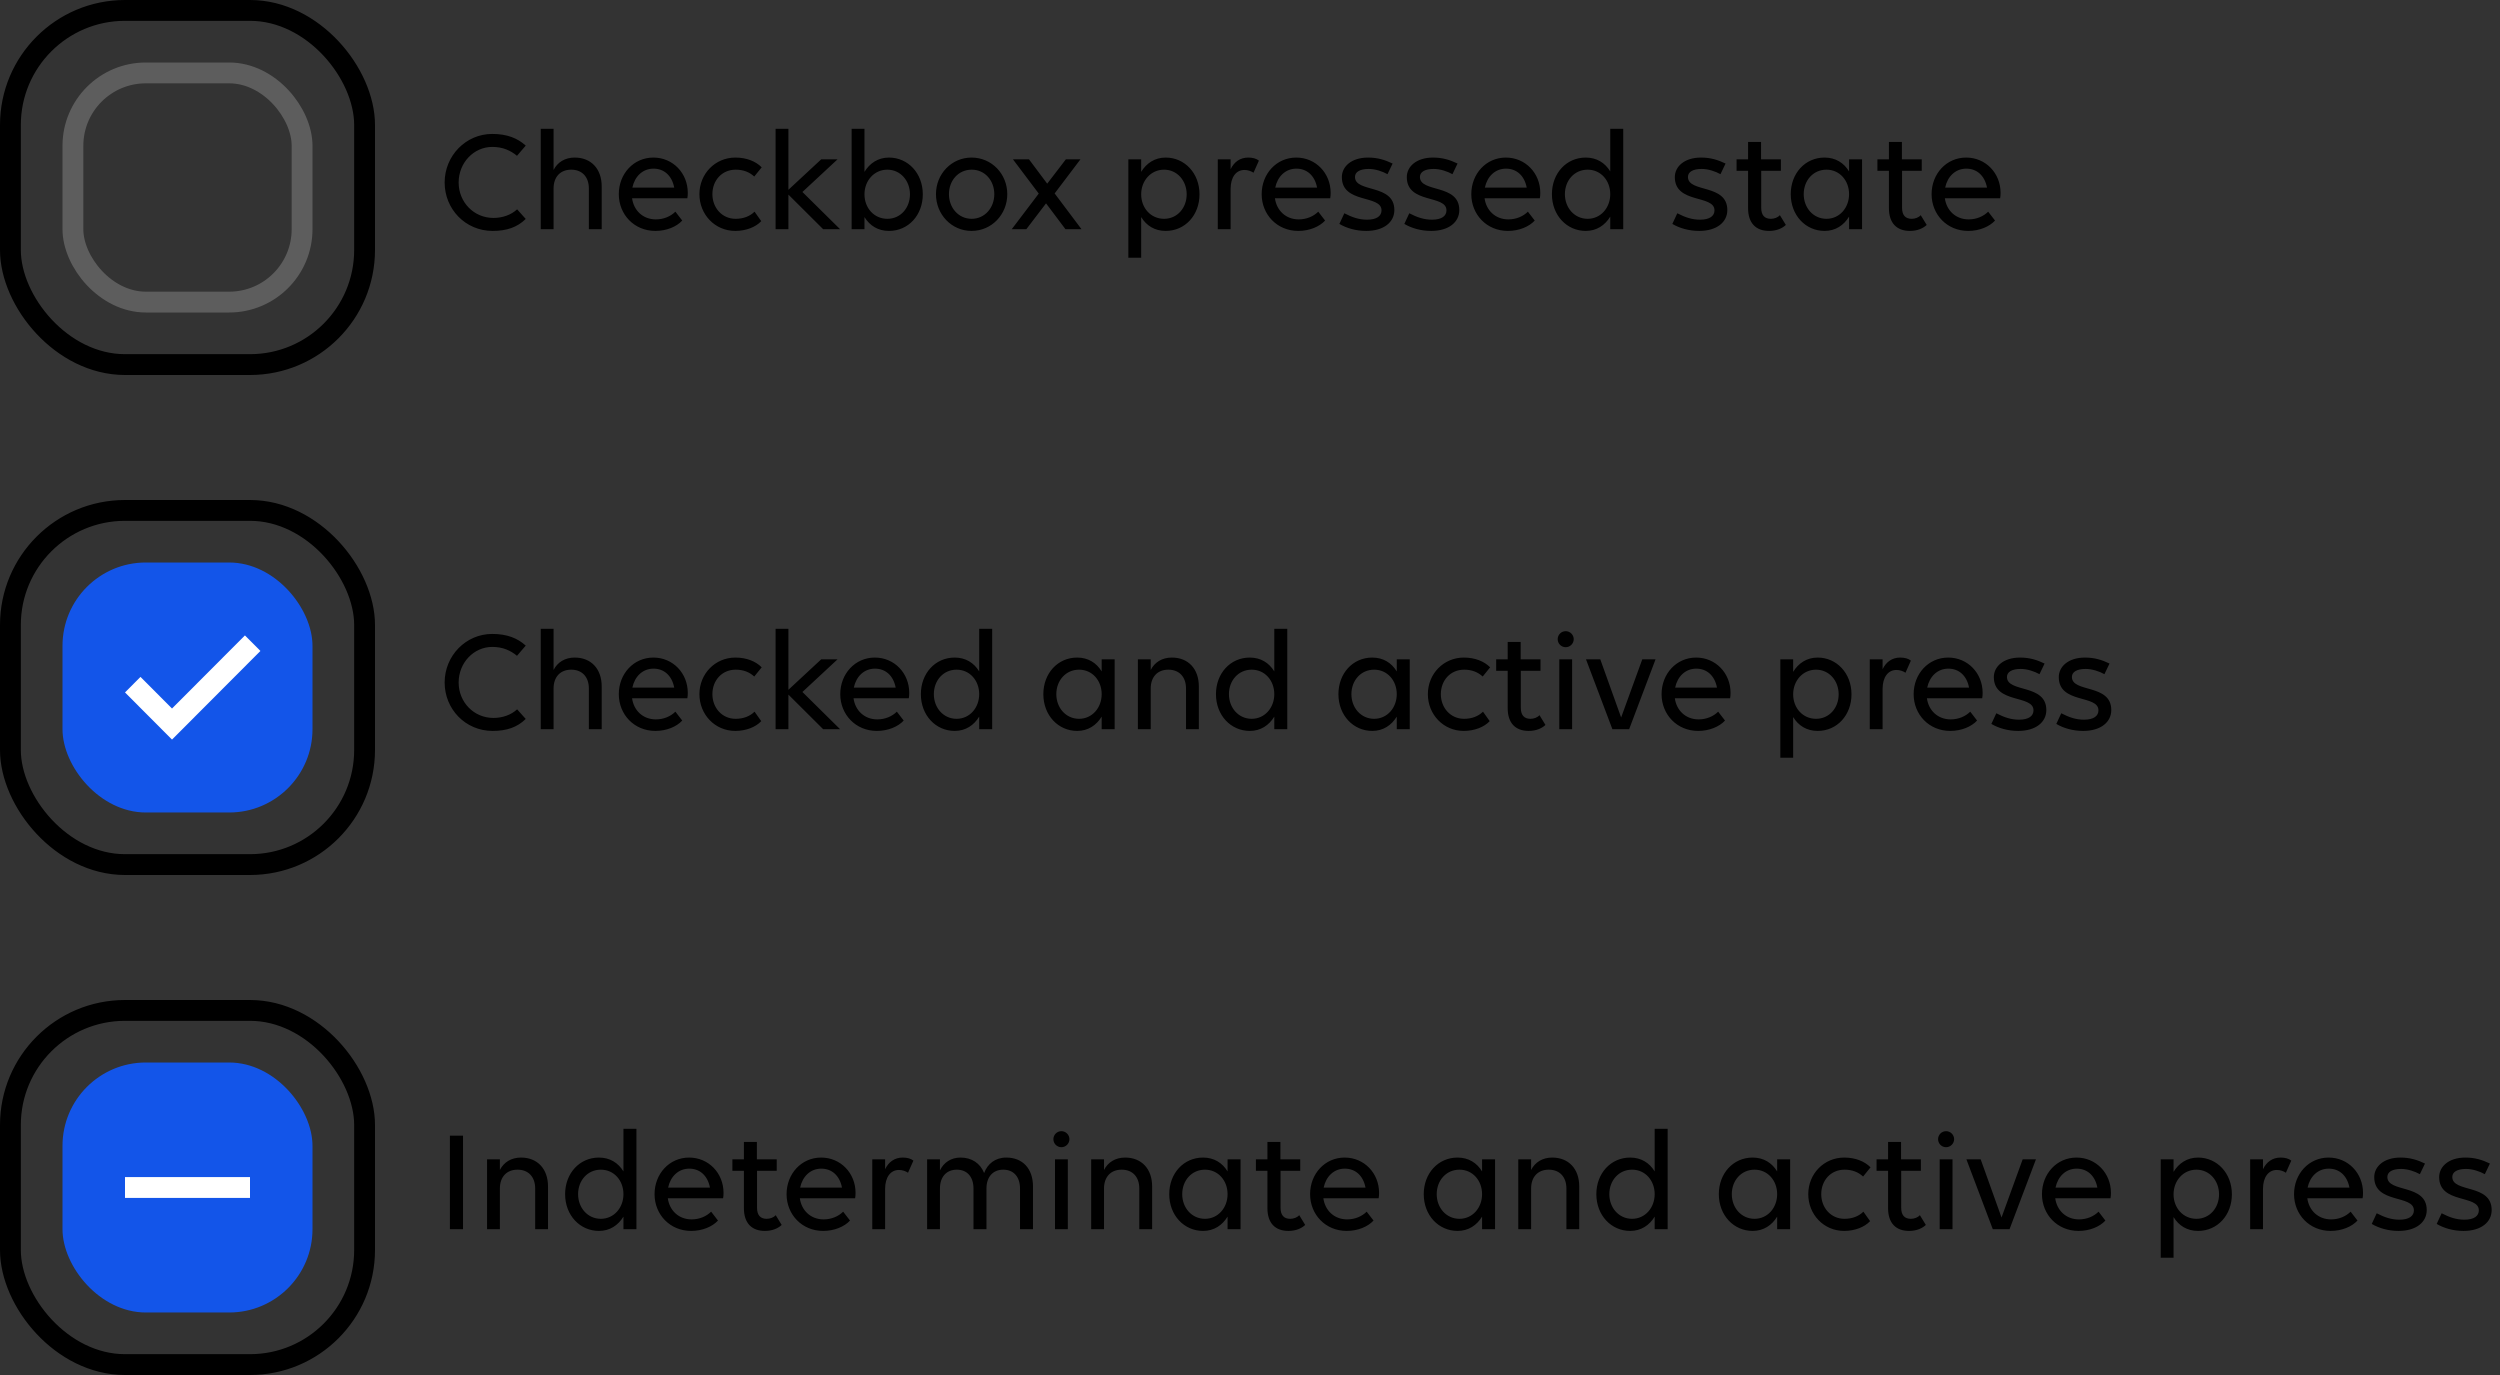 <svg width="240" height="132" viewBox="0 0 240 132" fill="none" xmlns="http://www.w3.org/2000/svg">
<rect x="0" y="0" width="240" height="132" fill="#333333" stroke="none"/>
<rect x="1" y="1" width="34" height="34" rx="11" stroke="black" stroke-width="2"/>
<rect x="7" y="7" width="22" height="22" rx="7" stroke="#5D5D5D" stroke-width="2"/>
<path d="M50.47 13.978L49.63 14.958C49.028 14.454 48.272 14.104 47.264 14.104C45.472 14.104 44.03 15.63 44.03 17.52C44.03 19.396 45.472 20.922 47.376 20.922C48.244 20.922 49.07 20.628 49.644 20.096L50.47 21.02C49.644 21.832 48.622 22.168 47.292 22.168C44.688 22.168 42.686 20.082 42.686 17.52C42.686 14.944 44.73 12.858 47.25 12.858C48.678 12.858 49.686 13.264 50.47 13.978ZM51.911 22V12.368H53.143V16.316C53.521 15.574 54.235 15.126 55.173 15.126C56.741 15.126 57.763 16.204 57.763 17.898V22H56.531V18.094C56.531 16.988 55.887 16.288 54.837 16.288C53.787 16.288 53.143 16.988 53.143 18.094V22H51.911ZM62.919 22.168C60.875 22.168 59.405 20.586 59.405 18.64C59.405 16.694 60.819 15.126 62.723 15.126C64.599 15.126 66.027 16.624 66.027 18.514C66.027 18.682 66.013 18.934 65.985 19.032H60.679C60.833 20.194 61.715 21.062 62.961 21.062C63.717 21.062 64.389 20.768 64.837 20.32L65.495 21.174C64.949 21.762 63.997 22.168 62.919 22.168ZM62.737 16.19C61.687 16.19 60.931 16.946 60.707 18.01H64.725C64.501 16.848 63.745 16.19 62.737 16.19ZM72.408 16.946C71.946 16.526 71.372 16.288 70.63 16.288C69.3 16.288 68.39 17.324 68.39 18.64C68.39 19.942 69.314 21.006 70.616 21.006C71.358 21.006 71.988 20.768 72.436 20.32L73.08 21.23C72.548 21.804 71.61 22.168 70.588 22.168C68.628 22.168 67.144 20.586 67.144 18.64C67.144 16.694 68.642 15.126 70.602 15.126C71.666 15.126 72.562 15.49 73.122 16.064L72.408 16.946ZM75.688 22H74.456V12.368H75.688V18.22L78.838 15.294H80.406L77.032 18.43L80.644 22H79.02L75.688 18.682V22ZM85.341 15.126C87.161 15.126 88.589 16.624 88.589 18.654C88.589 20.642 87.217 22.168 85.341 22.168C84.291 22.168 83.493 21.664 82.989 20.838V22H81.757V12.368H82.989V16.498C83.493 15.672 84.291 15.126 85.341 15.126ZM85.187 16.288C83.913 16.288 82.989 17.352 82.989 18.654C82.989 19.97 83.913 21.006 85.187 21.006C86.447 21.006 87.357 19.97 87.357 18.654C87.357 17.352 86.447 16.288 85.187 16.288ZM93.269 22.168C91.351 22.168 89.853 20.586 89.853 18.64C89.853 16.694 91.351 15.126 93.269 15.126C95.201 15.126 96.699 16.694 96.699 18.64C96.699 20.586 95.201 22.168 93.269 22.168ZM93.283 21.006C94.543 21.006 95.453 19.942 95.453 18.64C95.453 17.324 94.543 16.288 93.283 16.288C92.009 16.288 91.099 17.324 91.099 18.64C91.099 19.942 92.009 21.006 93.283 21.006ZM97.13 22L99.72 18.584L97.242 15.294H98.782L100.532 17.632L102.324 15.294H103.724L101.246 18.57L103.822 22H102.282L100.42 19.522L98.53 22H97.13ZM109.553 24.744H108.321V15.294H109.553V16.498C110.057 15.672 110.855 15.126 111.905 15.126C113.725 15.126 115.153 16.624 115.153 18.654C115.153 20.642 113.781 22.168 111.905 22.168C110.855 22.168 110.057 21.664 109.553 20.838V24.744ZM111.751 21.006C113.011 21.006 113.921 19.97 113.921 18.654C113.921 17.352 113.011 16.288 111.751 16.288C110.477 16.288 109.553 17.352 109.553 18.654C109.553 19.97 110.477 21.006 111.751 21.006ZM116.907 22V15.294H118.139V16.246C118.475 15.546 119.049 15.126 119.833 15.126C120.253 15.126 120.617 15.224 120.855 15.42L120.337 16.582C120.113 16.428 119.791 16.316 119.469 16.316C118.657 16.316 118.139 17.016 118.139 18.136V22H116.907ZM124.634 22.168C122.59 22.168 121.12 20.586 121.12 18.64C121.12 16.694 122.534 15.126 124.438 15.126C126.314 15.126 127.742 16.624 127.742 18.514C127.742 18.682 127.728 18.934 127.7 19.032H122.394C122.548 20.194 123.43 21.062 124.676 21.062C125.432 21.062 126.104 20.768 126.552 20.32L127.21 21.174C126.664 21.762 125.712 22.168 124.634 22.168ZM124.452 16.19C123.402 16.19 122.646 16.946 122.422 18.01H126.44C126.216 16.848 125.46 16.19 124.452 16.19ZM131.156 22.168C130.162 22.168 129.266 21.902 128.58 21.496L129.056 20.474C129.812 20.866 130.47 21.09 131.24 21.09C132.178 21.09 132.626 20.726 132.626 20.194C132.626 18.668 128.818 19.592 128.818 17.002C128.818 16.008 129.714 15.126 131.338 15.126C132.248 15.126 132.962 15.35 133.69 15.7L133.2 16.722C132.724 16.456 132.038 16.218 131.394 16.218C130.568 16.218 130.078 16.498 130.078 16.988C130.078 18.528 133.858 17.618 133.858 20.166C133.858 21.314 132.864 22.168 131.156 22.168ZM137.391 22.168C136.397 22.168 135.501 21.902 134.815 21.496L135.291 20.474C136.047 20.866 136.705 21.09 137.475 21.09C138.413 21.09 138.861 20.726 138.861 20.194C138.861 18.668 135.053 19.592 135.053 17.002C135.053 16.008 135.949 15.126 137.573 15.126C138.483 15.126 139.197 15.35 139.925 15.7L139.435 16.722C138.959 16.456 138.273 16.218 137.629 16.218C136.803 16.218 136.313 16.498 136.313 16.988C136.313 18.528 140.093 17.618 140.093 20.166C140.093 21.314 139.099 22.168 137.391 22.168ZM144.759 22.168C142.715 22.168 141.245 20.586 141.245 18.64C141.245 16.694 142.659 15.126 144.563 15.126C146.439 15.126 147.867 16.624 147.867 18.514C147.867 18.682 147.853 18.934 147.825 19.032H142.519C142.673 20.194 143.555 21.062 144.801 21.062C145.557 21.062 146.229 20.768 146.677 20.32L147.335 21.174C146.789 21.762 145.837 22.168 144.759 22.168ZM144.577 16.19C143.527 16.19 142.771 16.946 142.547 18.01H146.565C146.341 16.848 145.585 16.19 144.577 16.19ZM152.232 22.168C150.412 22.168 148.984 20.67 148.984 18.64C148.984 16.652 150.356 15.126 152.232 15.126C153.282 15.126 154.08 15.63 154.584 16.456V12.368H155.83V22H154.584V20.796C154.08 21.622 153.282 22.168 152.232 22.168ZM152.414 21.006C153.674 21.006 154.584 19.942 154.584 18.64C154.584 17.324 153.674 16.288 152.414 16.288C151.14 16.288 150.23 17.324 150.23 18.64C150.23 19.942 151.14 21.006 152.414 21.006ZM163.121 22.168C162.127 22.168 161.231 21.902 160.545 21.496L161.021 20.474C161.777 20.866 162.435 21.09 163.205 21.09C164.143 21.09 164.591 20.726 164.591 20.194C164.591 18.668 160.783 19.592 160.783 17.002C160.783 16.008 161.679 15.126 163.303 15.126C164.213 15.126 164.927 15.35 165.655 15.7L165.165 16.722C164.689 16.456 164.003 16.218 163.359 16.218C162.533 16.218 162.043 16.498 162.043 16.988C162.043 18.528 165.823 17.618 165.823 20.166C165.823 21.314 164.829 22.168 163.121 22.168ZM166.71 16.4V15.294H167.816V13.628H169.062V15.294H170.966V16.4H169.076V19.942C169.076 20.656 169.398 21.006 170 21.006C170.336 21.006 170.672 20.88 170.868 20.656L171.442 21.594C171.12 21.902 170.574 22.168 169.832 22.168C168.572 22.168 167.816 21.426 167.816 19.984V16.4H166.71ZM175.159 22.168C173.339 22.168 171.911 20.67 171.911 18.64C171.911 16.652 173.283 15.126 175.159 15.126C176.209 15.126 177.007 15.63 177.511 16.456V15.294H178.757V22H177.511V20.796C177.007 21.622 176.209 22.168 175.159 22.168ZM175.341 21.006C176.601 21.006 177.511 19.942 177.511 18.64C177.511 17.324 176.601 16.288 175.341 16.288C174.067 16.288 173.157 17.324 173.157 18.64C173.157 19.942 174.067 21.006 175.341 21.006ZM180.231 16.4V15.294H181.337V13.628H182.583V15.294H184.487V16.4H182.597V19.942C182.597 20.656 182.919 21.006 183.521 21.006C183.857 21.006 184.193 20.88 184.389 20.656L184.963 21.594C184.641 21.902 184.095 22.168 183.353 22.168C182.093 22.168 181.337 21.426 181.337 19.984V16.4H180.231ZM188.947 22.168C186.903 22.168 185.433 20.586 185.433 18.64C185.433 16.694 186.847 15.126 188.751 15.126C190.627 15.126 192.055 16.624 192.055 18.514C192.055 18.682 192.041 18.934 192.013 19.032H186.707C186.861 20.194 187.743 21.062 188.989 21.062C189.745 21.062 190.417 20.768 190.865 20.32L191.523 21.174C190.977 21.762 190.025 22.168 188.947 22.168ZM188.765 16.19C187.715 16.19 186.959 16.946 186.735 18.01H190.753C190.529 16.848 189.773 16.19 188.765 16.19Z" fill="black"/>
<rect x="1" y="49" width="34" height="34" rx="11" stroke="black" stroke-width="2"/>
<rect x="6" y="54" width="24" height="24" rx="8" fill="#1355E9"/>
<path d="M16.513 71L25 62.491L23.513 61L16.513 68.018L13.487 64.982L12 66.473L16.513 71Z" fill="white"/>
<path d="M50.47 61.978L49.63 62.958C49.028 62.454 48.272 62.104 47.264 62.104C45.472 62.104 44.03 63.63 44.03 65.52C44.03 67.396 45.472 68.922 47.376 68.922C48.244 68.922 49.07 68.628 49.644 68.096L50.47 69.02C49.644 69.832 48.622 70.168 47.292 70.168C44.688 70.168 42.686 68.082 42.686 65.52C42.686 62.944 44.73 60.858 47.25 60.858C48.678 60.858 49.686 61.264 50.47 61.978ZM51.911 70V60.368H53.143V64.316C53.521 63.574 54.235 63.126 55.173 63.126C56.741 63.126 57.763 64.204 57.763 65.898V70H56.531V66.094C56.531 64.988 55.887 64.288 54.837 64.288C53.787 64.288 53.143 64.988 53.143 66.094V70H51.911ZM62.919 70.168C60.875 70.168 59.405 68.586 59.405 66.64C59.405 64.694 60.819 63.126 62.723 63.126C64.599 63.126 66.027 64.624 66.027 66.514C66.027 66.682 66.013 66.934 65.985 67.032H60.679C60.833 68.194 61.715 69.062 62.961 69.062C63.717 69.062 64.389 68.768 64.837 68.32L65.495 69.174C64.949 69.762 63.997 70.168 62.919 70.168ZM62.737 64.19C61.687 64.19 60.931 64.946 60.707 66.01H64.725C64.501 64.848 63.745 64.19 62.737 64.19ZM72.408 64.946C71.946 64.526 71.372 64.288 70.63 64.288C69.3 64.288 68.39 65.324 68.39 66.64C68.39 67.942 69.314 69.006 70.616 69.006C71.358 69.006 71.988 68.768 72.436 68.32L73.08 69.23C72.548 69.804 71.61 70.168 70.588 70.168C68.628 70.168 67.144 68.586 67.144 66.64C67.144 64.694 68.642 63.126 70.602 63.126C71.666 63.126 72.562 63.49 73.122 64.064L72.408 64.946ZM75.688 70H74.456V60.368H75.688V66.22L78.838 63.294H80.406L77.032 66.43L80.644 70H79.02L75.688 66.682V70ZM84.179 70.168C82.135 70.168 80.665 68.586 80.665 66.64C80.665 64.694 82.079 63.126 83.983 63.126C85.859 63.126 87.287 64.624 87.287 66.514C87.287 66.682 87.273 66.934 87.245 67.032H81.939C82.093 68.194 82.975 69.062 84.221 69.062C84.977 69.062 85.649 68.768 86.097 68.32L86.755 69.174C86.209 69.762 85.257 70.168 84.179 70.168ZM83.997 64.19C82.947 64.19 82.191 64.946 81.967 66.01H85.985C85.761 64.848 85.005 64.19 83.997 64.19ZM91.651 70.168C89.831 70.168 88.403 68.67 88.403 66.64C88.403 64.652 89.775 63.126 91.651 63.126C92.701 63.126 93.499 63.63 94.003 64.456V60.368H95.249V70H94.003V68.796C93.499 69.622 92.701 70.168 91.651 70.168ZM91.833 69.006C93.093 69.006 94.003 67.942 94.003 66.64C94.003 65.324 93.093 64.288 91.833 64.288C90.559 64.288 89.649 65.324 89.649 66.64C89.649 67.942 90.559 69.006 91.833 69.006ZM103.409 70.168C101.589 70.168 100.161 68.67 100.161 66.64C100.161 64.652 101.533 63.126 103.409 63.126C104.459 63.126 105.257 63.63 105.761 64.456V63.294H107.007V70H105.761V68.796C105.257 69.622 104.459 70.168 103.409 70.168ZM103.591 69.006C104.851 69.006 105.761 67.942 105.761 66.64C105.761 65.324 104.851 64.288 103.591 64.288C102.317 64.288 101.407 65.324 101.407 66.64C101.407 67.942 102.317 69.006 103.591 69.006ZM109.237 70V63.294H110.469V64.316C110.847 63.574 111.561 63.126 112.499 63.126C114.067 63.126 115.089 64.204 115.089 65.898V70H113.857V66.094C113.857 64.988 113.213 64.288 112.163 64.288C111.113 64.288 110.469 64.988 110.469 66.094V70H109.237ZM119.98 70.168C118.16 70.168 116.732 68.67 116.732 66.64C116.732 64.652 118.104 63.126 119.98 63.126C121.03 63.126 121.828 63.63 122.332 64.456V60.368H123.578V70H122.332V68.796C121.828 69.622 121.03 70.168 119.98 70.168ZM120.162 69.006C121.422 69.006 122.332 67.942 122.332 66.64C122.332 65.324 121.422 64.288 120.162 64.288C118.888 64.288 117.978 65.324 117.978 66.64C117.978 67.942 118.888 69.006 120.162 69.006ZM131.737 70.168C129.917 70.168 128.489 68.67 128.489 66.64C128.489 64.652 129.861 63.126 131.737 63.126C132.787 63.126 133.585 63.63 134.089 64.456V63.294H135.335V70H134.089V68.796C133.585 69.622 132.787 70.168 131.737 70.168ZM131.919 69.006C133.179 69.006 134.089 67.942 134.089 66.64C134.089 65.324 133.179 64.288 131.919 64.288C130.645 64.288 129.735 65.324 129.735 66.64C129.735 67.942 130.645 69.006 131.919 69.006ZM142.339 64.946C141.877 64.526 141.303 64.288 140.561 64.288C139.231 64.288 138.321 65.324 138.321 66.64C138.321 67.942 139.245 69.006 140.547 69.006C141.289 69.006 141.919 68.768 142.367 68.32L143.011 69.23C142.479 69.804 141.541 70.168 140.519 70.168C138.559 70.168 137.075 68.586 137.075 66.64C137.075 64.694 138.573 63.126 140.533 63.126C141.597 63.126 142.493 63.49 143.053 64.064L142.339 64.946ZM143.632 64.4V63.294H144.738V61.628H145.984V63.294H147.888V64.4H145.998V67.942C145.998 68.656 146.32 69.006 146.922 69.006C147.258 69.006 147.594 68.88 147.79 68.656L148.364 69.594C148.042 69.902 147.496 70.168 146.754 70.168C145.494 70.168 144.738 69.426 144.738 67.984V64.4H143.632ZM150.308 62.132C149.874 62.132 149.538 61.782 149.538 61.362C149.538 60.942 149.874 60.592 150.308 60.592C150.728 60.592 151.078 60.942 151.078 61.362C151.078 61.782 150.728 62.132 150.308 62.132ZM150.924 70H149.692V63.294H150.924V70ZM156.399 70H154.789L152.255 63.294H153.627L155.629 68.88L157.659 63.294H158.933L156.399 70ZM163.025 70.168C160.981 70.168 159.511 68.586 159.511 66.64C159.511 64.694 160.925 63.126 162.829 63.126C164.705 63.126 166.133 64.624 166.133 66.514C166.133 66.682 166.119 66.934 166.091 67.032H160.785C160.939 68.194 161.821 69.062 163.067 69.062C163.823 69.062 164.495 68.768 164.943 68.32L165.601 69.174C165.055 69.762 164.103 70.168 163.025 70.168ZM162.843 64.19C161.793 64.19 161.037 64.946 160.813 66.01H164.831C164.607 64.848 163.851 64.19 162.843 64.19ZM172.143 72.744H170.911V63.294H172.143V64.498C172.647 63.672 173.445 63.126 174.495 63.126C176.315 63.126 177.743 64.624 177.743 66.654C177.743 68.642 176.371 70.168 174.495 70.168C173.445 70.168 172.647 69.664 172.143 68.838V72.744ZM174.341 69.006C175.601 69.006 176.511 67.97 176.511 66.654C176.511 65.352 175.601 64.288 174.341 64.288C173.067 64.288 172.143 65.352 172.143 66.654C172.143 67.97 173.067 69.006 174.341 69.006ZM179.497 70V63.294H180.729V64.246C181.065 63.546 181.639 63.126 182.423 63.126C182.843 63.126 183.207 63.224 183.445 63.42L182.927 64.582C182.703 64.428 182.381 64.316 182.059 64.316C181.247 64.316 180.729 65.016 180.729 66.136V70H179.497ZM187.224 70.168C185.18 70.168 183.71 68.586 183.71 66.64C183.71 64.694 185.124 63.126 187.028 63.126C188.904 63.126 190.332 64.624 190.332 66.514C190.332 66.682 190.318 66.934 190.29 67.032H184.984C185.138 68.194 186.02 69.062 187.266 69.062C188.022 69.062 188.694 68.768 189.142 68.32L189.8 69.174C189.254 69.762 188.302 70.168 187.224 70.168ZM187.042 64.19C185.992 64.19 185.236 64.946 185.012 66.01H189.03C188.806 64.848 188.05 64.19 187.042 64.19ZM193.746 70.168C192.752 70.168 191.856 69.902 191.17 69.496L191.646 68.474C192.402 68.866 193.06 69.09 193.83 69.09C194.768 69.09 195.216 68.726 195.216 68.194C195.216 66.668 191.408 67.592 191.408 65.002C191.408 64.008 192.304 63.126 193.928 63.126C194.838 63.126 195.552 63.35 196.28 63.7L195.79 64.722C195.314 64.456 194.628 64.218 193.984 64.218C193.158 64.218 192.668 64.498 192.668 64.988C192.668 66.528 196.448 65.618 196.448 68.166C196.448 69.314 195.454 70.168 193.746 70.168ZM199.981 70.168C198.987 70.168 198.091 69.902 197.405 69.496L197.881 68.474C198.637 68.866 199.295 69.09 200.065 69.09C201.003 69.09 201.451 68.726 201.451 68.194C201.451 66.668 197.643 67.592 197.643 65.002C197.643 64.008 198.539 63.126 200.163 63.126C201.073 63.126 201.787 63.35 202.515 63.7L202.025 64.722C201.549 64.456 200.863 64.218 200.219 64.218C199.393 64.218 198.903 64.498 198.903 64.988C198.903 66.528 202.683 65.618 202.683 68.166C202.683 69.314 201.689 70.168 199.981 70.168Z" fill="black"/>
<rect x="1" y="97" width="34" height="34" rx="11" stroke="black" stroke-width="2"/>
<rect x="6" y="102" width="24" height="24" rx="8" fill="#1355E9"/>
<rect x="12" y="113" width="12" height="2" fill="white"/>
<path d="M43.19 118V109.026H44.45V118H43.19ZM46.757 118V111.294H47.989V112.316C48.367 111.574 49.081 111.126 50.019 111.126C51.587 111.126 52.609 112.204 52.609 113.898V118H51.377V114.094C51.377 112.988 50.733 112.288 49.683 112.288C48.633 112.288 47.989 112.988 47.989 114.094V118H46.757ZM57.499 118.168C55.679 118.168 54.251 116.67 54.251 114.64C54.251 112.652 55.623 111.126 57.499 111.126C58.549 111.126 59.347 111.63 59.851 112.456V108.368H61.097V118H59.851V116.796C59.347 117.622 58.549 118.168 57.499 118.168ZM57.681 117.006C58.941 117.006 59.851 115.942 59.851 114.64C59.851 113.324 58.941 112.288 57.681 112.288C56.407 112.288 55.497 113.324 55.497 114.64C55.497 115.942 56.407 117.006 57.681 117.006ZM66.351 118.168C64.307 118.168 62.837 116.586 62.837 114.64C62.837 112.694 64.251 111.126 66.155 111.126C68.031 111.126 69.459 112.624 69.459 114.514C69.459 114.682 69.445 114.934 69.417 115.032H64.111C64.265 116.194 65.147 117.062 66.393 117.062C67.149 117.062 67.821 116.768 68.269 116.32L68.927 117.174C68.381 117.762 67.429 118.168 66.351 118.168ZM66.169 112.19C65.119 112.19 64.363 112.946 64.139 114.01H68.157C67.933 112.848 67.177 112.19 66.169 112.19ZM70.309 112.4V111.294H71.415V109.628H72.661V111.294H74.565V112.4H72.675V115.942C72.675 116.656 72.997 117.006 73.599 117.006C73.935 117.006 74.271 116.88 74.467 116.656L75.041 117.594C74.719 117.902 74.173 118.168 73.431 118.168C72.171 118.168 71.415 117.426 71.415 115.984V112.4H70.309ZM79.025 118.168C76.981 118.168 75.511 116.586 75.511 114.64C75.511 112.694 76.925 111.126 78.829 111.126C80.705 111.126 82.133 112.624 82.133 114.514C82.133 114.682 82.119 114.934 82.091 115.032H76.785C76.939 116.194 77.821 117.062 79.067 117.062C79.823 117.062 80.495 116.768 80.943 116.32L81.601 117.174C81.055 117.762 80.103 118.168 79.025 118.168ZM78.843 112.19C77.793 112.19 77.037 112.946 76.813 114.01H80.831C80.607 112.848 79.851 112.19 78.843 112.19ZM83.739 118V111.294H84.971V112.246C85.307 111.546 85.881 111.126 86.665 111.126C87.085 111.126 87.449 111.224 87.687 111.42L87.169 112.582C86.945 112.428 86.623 112.316 86.301 112.316C85.489 112.316 84.971 113.016 84.971 114.136V118H83.739ZM90.235 118H89.003V111.294H90.235V112.358C90.599 111.602 91.299 111.126 92.209 111.126C93.287 111.126 94.099 111.672 94.477 112.61C94.799 111.742 95.527 111.126 96.605 111.126C98.159 111.126 99.167 112.176 99.167 113.898V118H97.921V114.094C97.921 112.988 97.319 112.288 96.311 112.288C95.317 112.288 94.701 112.988 94.701 114.094V118H93.455V114.094C93.455 112.988 92.853 112.288 91.859 112.288C90.851 112.288 90.235 112.988 90.235 114.094V118ZM101.896 110.132C101.462 110.132 101.126 109.782 101.126 109.362C101.126 108.942 101.462 108.592 101.896 108.592C102.316 108.592 102.666 108.942 102.666 109.362C102.666 109.782 102.316 110.132 101.896 110.132ZM102.512 118H101.28V111.294H102.512V118ZM104.753 118V111.294H105.985V112.316C106.363 111.574 107.077 111.126 108.015 111.126C109.583 111.126 110.605 112.204 110.605 113.898V118H109.373V114.094C109.373 112.988 108.729 112.288 107.679 112.288C106.629 112.288 105.985 112.988 105.985 114.094V118H104.753ZM115.495 118.168C113.675 118.168 112.247 116.67 112.247 114.64C112.247 112.652 113.619 111.126 115.495 111.126C116.545 111.126 117.343 111.63 117.847 112.456V111.294H119.093V118H117.847V116.796C117.343 117.622 116.545 118.168 115.495 118.168ZM115.677 117.006C116.937 117.006 117.847 115.942 117.847 114.64C117.847 113.324 116.937 112.288 115.677 112.288C114.403 112.288 113.493 113.324 113.493 114.64C113.493 115.942 114.403 117.006 115.677 117.006ZM120.567 112.4V111.294H121.673V109.628H122.919V111.294H124.823V112.4H122.933V115.942C122.933 116.656 123.255 117.006 123.857 117.006C124.193 117.006 124.529 116.88 124.725 116.656L125.299 117.594C124.977 117.902 124.431 118.168 123.689 118.168C122.429 118.168 121.673 117.426 121.673 115.984V112.4H120.567ZM129.283 118.168C127.239 118.168 125.769 116.586 125.769 114.64C125.769 112.694 127.183 111.126 129.087 111.126C130.963 111.126 132.391 112.624 132.391 114.514C132.391 114.682 132.377 114.934 132.349 115.032H127.043C127.197 116.194 128.079 117.062 129.325 117.062C130.081 117.062 130.753 116.768 131.201 116.32L131.859 117.174C131.313 117.762 130.361 118.168 129.283 118.168ZM129.101 112.19C128.051 112.19 127.295 112.946 127.071 114.01H131.089C130.865 112.848 130.109 112.19 129.101 112.19ZM139.927 118.168C138.107 118.168 136.679 116.67 136.679 114.64C136.679 112.652 138.051 111.126 139.927 111.126C140.977 111.126 141.775 111.63 142.279 112.456V111.294H143.525V118H142.279V116.796C141.775 117.622 140.977 118.168 139.927 118.168ZM140.109 117.006C141.369 117.006 142.279 115.942 142.279 114.64C142.279 113.324 141.369 112.288 140.109 112.288C138.835 112.288 137.925 113.324 137.925 114.64C137.925 115.942 138.835 117.006 140.109 117.006ZM145.755 118V111.294H146.987V112.316C147.365 111.574 148.079 111.126 149.017 111.126C150.585 111.126 151.607 112.204 151.607 113.898V118H150.375V114.094C150.375 112.988 149.731 112.288 148.681 112.288C147.631 112.288 146.987 112.988 146.987 114.094V118H145.755ZM156.497 118.168C154.677 118.168 153.249 116.67 153.249 114.64C153.249 112.652 154.621 111.126 156.497 111.126C157.547 111.126 158.345 111.63 158.849 112.456V108.368H160.095V118H158.849V116.796C158.345 117.622 157.547 118.168 156.497 118.168ZM156.679 117.006C157.939 117.006 158.849 115.942 158.849 114.64C158.849 113.324 157.939 112.288 156.679 112.288C155.405 112.288 154.495 113.324 154.495 114.64C154.495 115.942 155.405 117.006 156.679 117.006ZM168.255 118.168C166.435 118.168 165.007 116.67 165.007 114.64C165.007 112.652 166.379 111.126 168.255 111.126C169.305 111.126 170.103 111.63 170.607 112.456V111.294H171.853V118H170.607V116.796C170.103 117.622 169.305 118.168 168.255 118.168ZM168.437 117.006C169.697 117.006 170.607 115.942 170.607 114.64C170.607 113.324 169.697 112.288 168.437 112.288C167.163 112.288 166.253 113.324 166.253 114.64C166.253 115.942 167.163 117.006 168.437 117.006ZM178.857 112.946C178.395 112.526 177.821 112.288 177.079 112.288C175.749 112.288 174.839 113.324 174.839 114.64C174.839 115.942 175.763 117.006 177.065 117.006C177.807 117.006 178.437 116.768 178.885 116.32L179.529 117.23C178.997 117.804 178.059 118.168 177.037 118.168C175.077 118.168 173.593 116.586 173.593 114.64C173.593 112.694 175.091 111.126 177.051 111.126C178.115 111.126 179.011 111.49 179.571 112.064L178.857 112.946ZM180.149 112.4V111.294H181.255V109.628H182.501V111.294H184.405V112.4H182.515V115.942C182.515 116.656 182.837 117.006 183.439 117.006C183.775 117.006 184.111 116.88 184.307 116.656L184.881 117.594C184.559 117.902 184.013 118.168 183.271 118.168C182.011 118.168 181.255 117.426 181.255 115.984V112.4H180.149ZM186.826 110.132C186.392 110.132 186.056 109.782 186.056 109.362C186.056 108.942 186.392 108.592 186.826 108.592C187.246 108.592 187.596 108.942 187.596 109.362C187.596 109.782 187.246 110.132 186.826 110.132ZM187.442 118H186.21V111.294H187.442V118ZM192.917 118H191.307L188.773 111.294H190.145L192.147 116.88L194.177 111.294H195.451L192.917 118ZM199.542 118.168C197.498 118.168 196.028 116.586 196.028 114.64C196.028 112.694 197.442 111.126 199.346 111.126C201.222 111.126 202.65 112.624 202.65 114.514C202.65 114.682 202.636 114.934 202.608 115.032H197.302C197.456 116.194 198.338 117.062 199.584 117.062C200.34 117.062 201.012 116.768 201.46 116.32L202.118 117.174C201.572 117.762 200.62 118.168 199.542 118.168ZM199.36 112.19C198.31 112.19 197.554 112.946 197.33 114.01H201.348C201.124 112.848 200.368 112.19 199.36 112.19ZM208.661 120.744H207.429V111.294H208.661V112.498C209.165 111.672 209.963 111.126 211.013 111.126C212.833 111.126 214.261 112.624 214.261 114.654C214.261 116.642 212.889 118.168 211.013 118.168C209.963 118.168 209.165 117.664 208.661 116.838V120.744ZM210.859 117.006C212.119 117.006 213.029 115.97 213.029 114.654C213.029 113.352 212.119 112.288 210.859 112.288C209.585 112.288 208.661 113.352 208.661 114.654C208.661 115.97 209.585 117.006 210.859 117.006ZM216.015 118V111.294H217.247V112.246C217.583 111.546 218.157 111.126 218.941 111.126C219.361 111.126 219.725 111.224 219.963 111.42L219.445 112.582C219.221 112.428 218.899 112.316 218.577 112.316C217.765 112.316 217.247 113.016 217.247 114.136V118H216.015ZM223.742 118.168C221.698 118.168 220.228 116.586 220.228 114.64C220.228 112.694 221.642 111.126 223.546 111.126C225.422 111.126 226.85 112.624 226.85 114.514C226.85 114.682 226.836 114.934 226.808 115.032H221.502C221.656 116.194 222.538 117.062 223.784 117.062C224.54 117.062 225.212 116.768 225.66 116.32L226.318 117.174C225.772 117.762 224.82 118.168 223.742 118.168ZM223.56 112.19C222.51 112.19 221.754 112.946 221.53 114.01H225.548C225.324 112.848 224.568 112.19 223.56 112.19ZM230.264 118.168C229.27 118.168 228.374 117.902 227.688 117.496L228.164 116.474C228.92 116.866 229.578 117.09 230.348 117.09C231.286 117.09 231.734 116.726 231.734 116.194C231.734 114.668 227.926 115.592 227.926 113.002C227.926 112.008 228.822 111.126 230.446 111.126C231.356 111.126 232.07 111.35 232.798 111.7L232.308 112.722C231.832 112.456 231.146 112.218 230.502 112.218C229.676 112.218 229.186 112.498 229.186 112.988C229.186 114.528 232.966 113.618 232.966 116.166C232.966 117.314 231.972 118.168 230.264 118.168ZM236.498 118.168C235.504 118.168 234.608 117.902 233.922 117.496L234.398 116.474C235.154 116.866 235.812 117.09 236.582 117.09C237.52 117.09 237.968 116.726 237.968 116.194C237.968 114.668 234.16 115.592 234.16 113.002C234.16 112.008 235.056 111.126 236.68 111.126C237.59 111.126 238.304 111.35 239.032 111.7L238.542 112.722C238.066 112.456 237.38 112.218 236.736 112.218C235.91 112.218 235.42 112.498 235.42 112.988C235.42 114.528 239.2 113.618 239.2 116.166C239.2 117.314 238.206 118.168 236.498 118.168Z" fill="black"/>
</svg>
